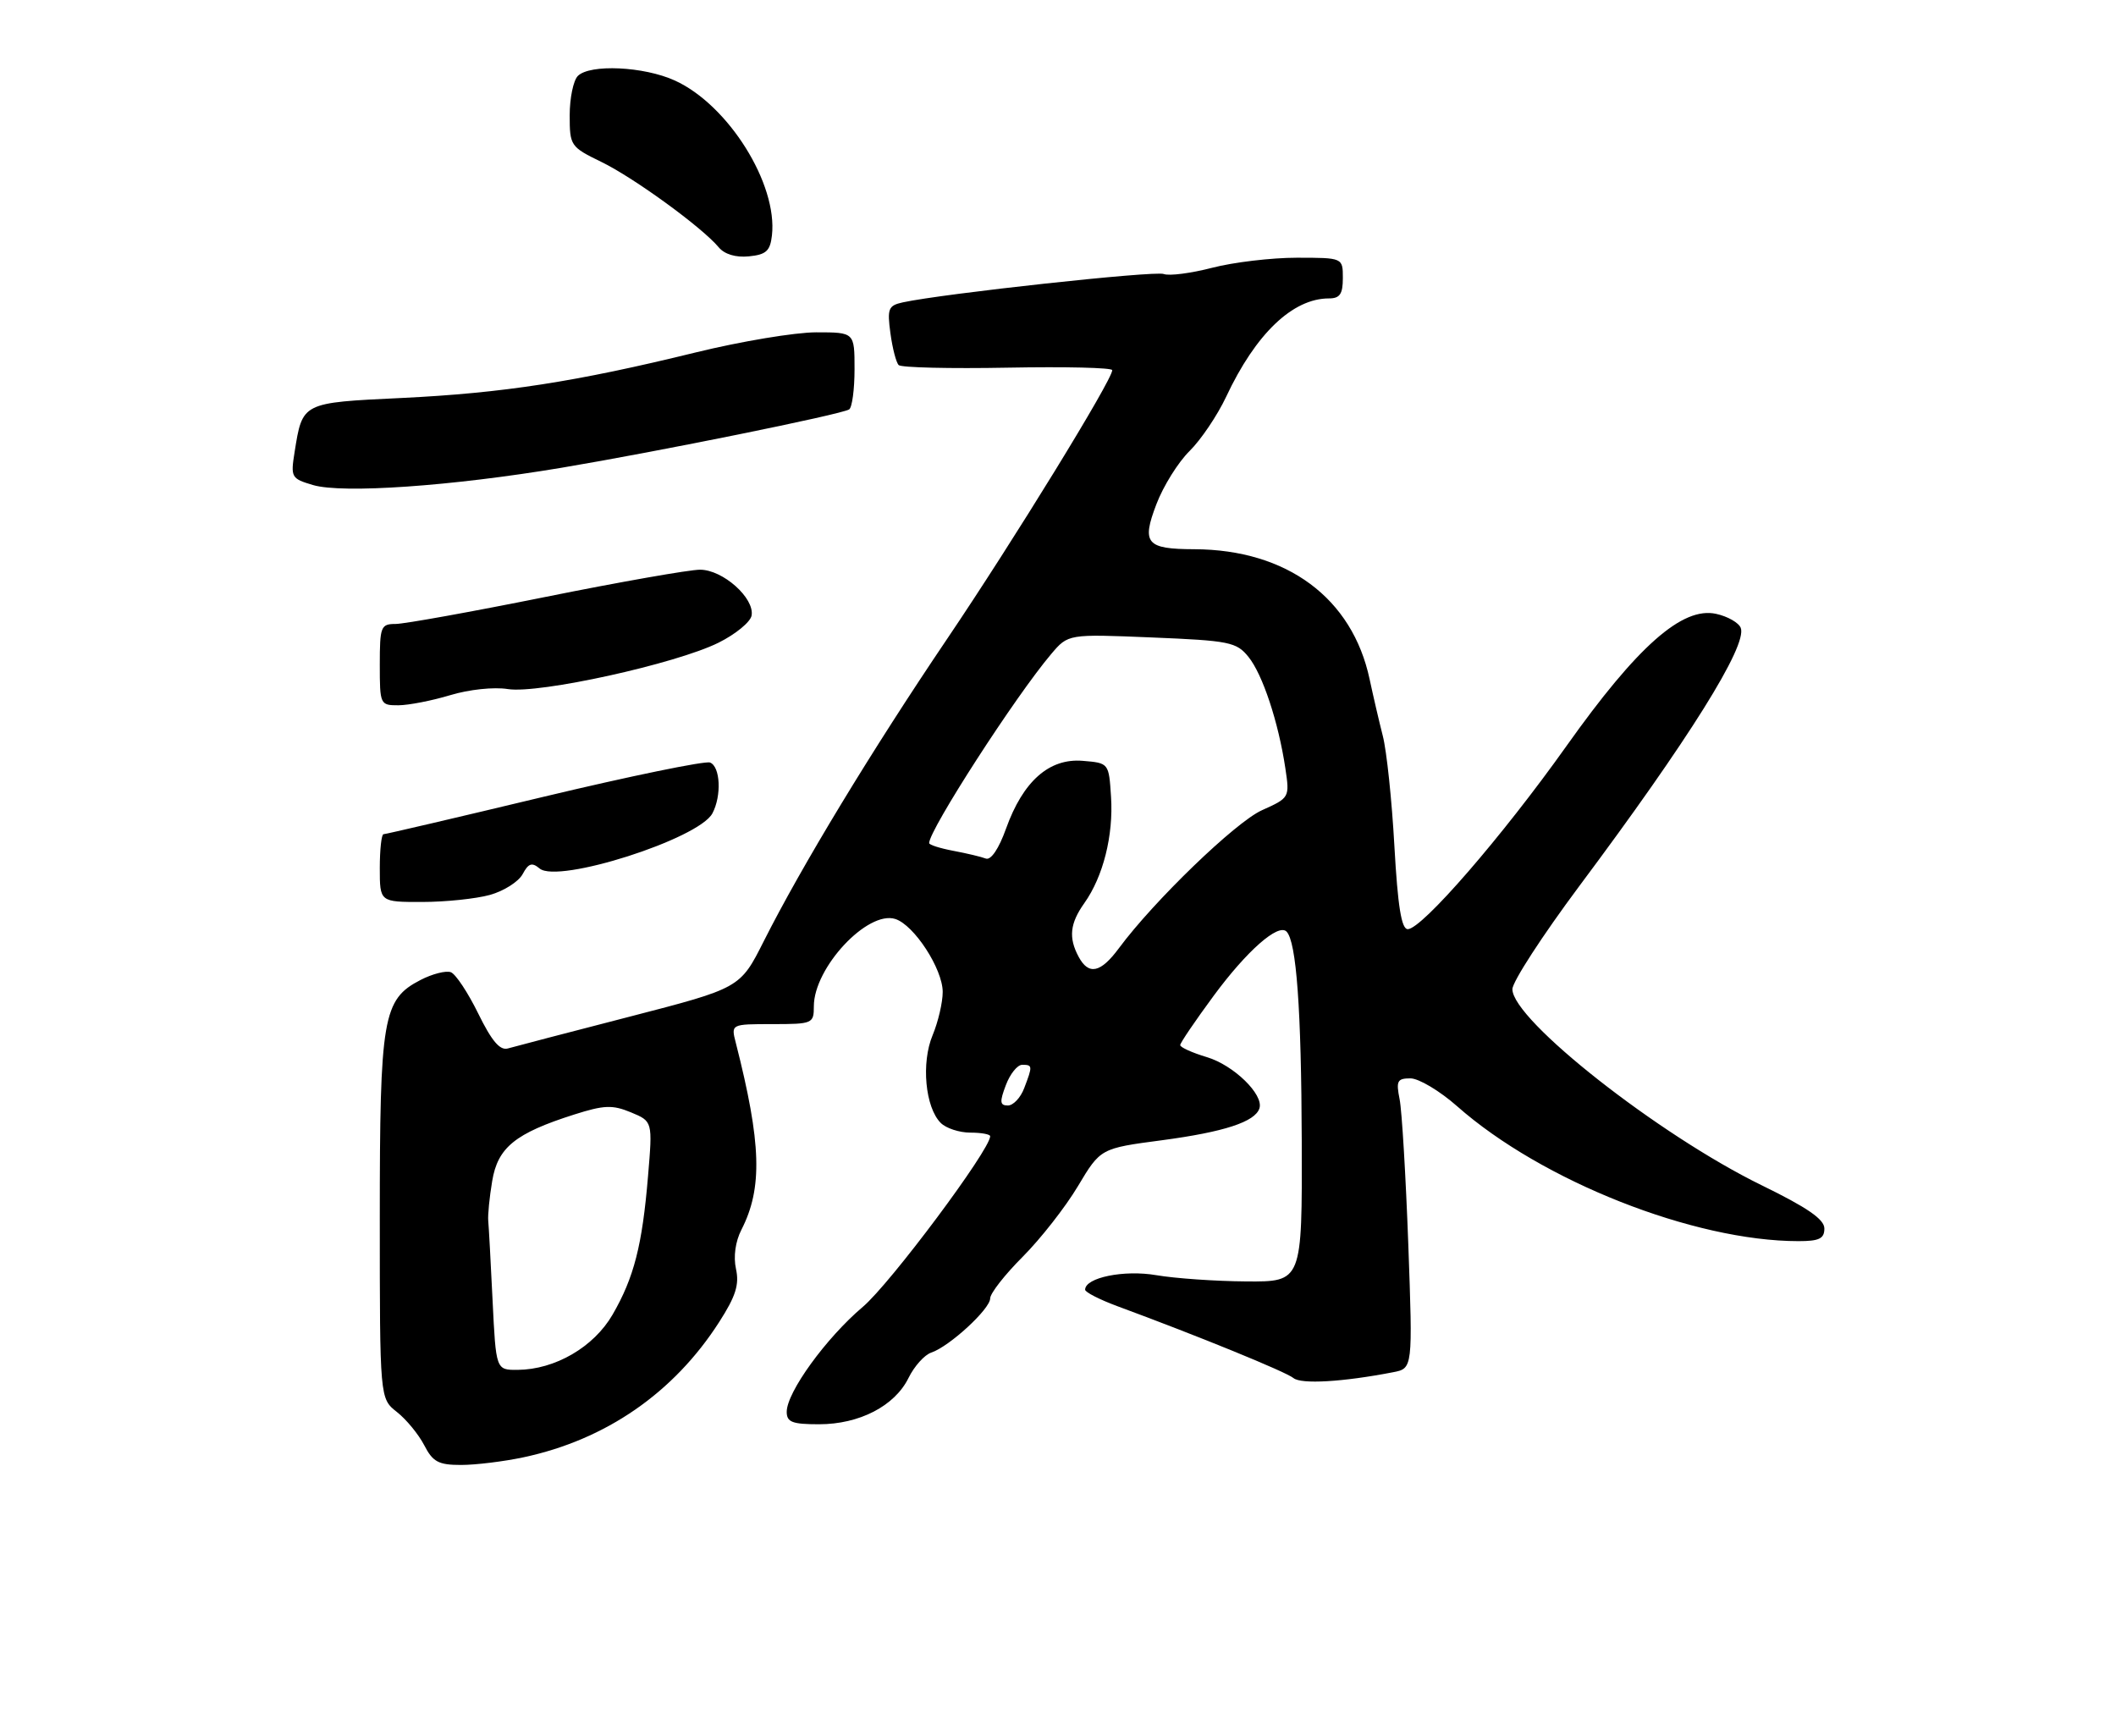 <?xml version="1.0" encoding="UTF-8" standalone="no"?>
<!DOCTYPE svg PUBLIC "-//W3C//DTD SVG 1.1//EN" "http://www.w3.org/Graphics/SVG/1.1/DTD/svg11.dtd" >
<svg xmlns="http://www.w3.org/2000/svg" xmlns:xlink="http://www.w3.org/1999/xlink" version="1.1" viewBox="0 0 312 256">
 <g >
 <path fill="currentColor"
d=" M 77.20 214.87 C 89.34 212.28 99.35 205.36 106.04 194.93 C 108.48 191.13 109.03 189.41 108.52 187.10 C 108.12 185.28 108.43 183.06 109.32 181.32 C 112.47 175.17 112.27 168.57 108.49 153.75 C 107.78 151.00 107.78 151.00 113.89 151.00 C 119.82 151.00 120.00 150.92 120.00 148.37 C 120.00 142.68 127.92 134.20 132.01 135.50 C 134.79 136.39 139.00 142.87 139.00 146.26 C 139.00 147.80 138.33 150.67 137.51 152.64 C 135.81 156.71 136.42 163.28 138.71 165.57 C 139.50 166.36 141.46 167.00 143.07 167.00 C 144.68 167.00 146.00 167.24 146.00 167.53 C 146.00 169.52 131.25 189.29 127.22 192.69 C 121.81 197.27 116.00 205.28 116.00 208.17 C 116.00 209.69 116.82 210.00 120.77 210.00 C 126.72 210.00 131.93 207.30 133.96 203.17 C 134.81 201.44 136.32 199.76 137.32 199.43 C 139.98 198.54 146.00 193.01 146.00 191.44 C 146.00 190.70 148.16 187.94 150.80 185.30 C 153.43 182.66 157.09 177.99 158.93 174.91 C 162.27 169.32 162.27 169.32 171.35 168.12 C 180.50 166.90 185.06 165.41 185.70 163.42 C 186.36 161.39 181.90 157.05 177.95 155.87 C 175.78 155.22 174.01 154.42 174.02 154.09 C 174.02 153.77 176.25 150.49 178.97 146.80 C 183.84 140.20 188.46 136.13 189.69 137.35 C 191.16 138.82 191.88 148.82 191.94 168.25 C 192.00 189.00 192.00 189.00 183.75 188.94 C 179.21 188.91 173.25 188.49 170.50 188.02 C 165.74 187.20 160.00 188.37 160.00 190.16 C 160.00 190.53 162.14 191.62 164.75 192.59 C 176.63 196.97 189.61 202.27 190.72 203.19 C 191.85 204.12 197.97 203.77 205.40 202.33 C 208.31 201.77 208.31 201.77 207.65 183.47 C 207.28 173.41 206.71 163.78 206.37 162.08 C 205.83 159.38 206.02 159.00 207.97 159.00 C 209.19 159.00 212.29 160.85 214.85 163.11 C 227.33 174.14 249.76 183.00 265.18 183.00 C 268.24 183.00 269.00 182.63 269.00 181.14 C 269.00 179.78 266.49 178.05 259.75 174.76 C 244.57 167.34 223.00 150.38 223.00 145.85 C 223.00 144.76 227.43 137.94 232.84 130.68 C 249.00 109.05 257.67 95.18 256.67 92.58 C 256.38 91.82 254.74 90.88 253.04 90.51 C 248.06 89.41 241.43 95.27 230.97 110.00 C 221.48 123.36 209.65 137.00 207.57 137.00 C 206.64 137.00 206.10 133.64 205.60 124.75 C 205.23 118.01 204.46 110.70 203.89 108.50 C 203.33 106.30 202.46 102.55 201.95 100.16 C 199.40 88.18 189.76 81.03 176.09 80.98 C 169.01 80.96 168.30 80.12 170.51 74.34 C 171.52 71.68 173.72 68.15 175.40 66.50 C 177.07 64.85 179.50 61.25 180.79 58.51 C 185.15 49.21 190.60 44.00 195.95 44.00 C 197.56 44.00 198.00 43.36 198.00 41.00 C 198.00 38.00 198.00 38.00 191.21 38.00 C 187.48 38.00 181.86 38.67 178.74 39.48 C 175.61 40.29 172.40 40.71 171.59 40.40 C 170.28 39.89 139.06 43.29 133.13 44.58 C 130.98 45.05 130.80 45.50 131.29 49.13 C 131.59 51.35 132.14 53.47 132.51 53.83 C 132.88 54.20 140.12 54.37 148.59 54.21 C 157.07 54.05 164.00 54.21 164.00 54.58 C 164.00 56.02 149.47 79.67 139.68 94.16 C 128.52 110.67 118.18 127.73 112.61 138.79 C 109.13 145.69 109.13 145.69 92.81 149.91 C 83.84 152.23 75.77 154.33 74.88 154.59 C 73.71 154.92 72.50 153.49 70.52 149.45 C 69.01 146.37 67.20 143.63 66.48 143.35 C 65.77 143.08 63.75 143.59 62.01 144.49 C 56.44 147.37 56.00 149.95 56.00 179.57 C 56.00 206.21 56.00 206.21 58.52 208.19 C 59.91 209.28 61.72 211.49 62.55 213.09 C 63.82 215.55 64.65 216.00 67.98 216.00 C 70.14 216.00 74.29 215.49 77.20 214.87 Z  M 72.24 131.95 C 74.29 131.38 76.46 130.00 77.06 128.89 C 77.92 127.28 78.43 127.11 79.57 128.06 C 82.29 130.32 103.02 123.70 105.04 119.93 C 106.42 117.34 106.22 113.02 104.69 112.43 C 103.96 112.16 92.96 114.42 80.24 117.46 C 67.52 120.51 56.86 123.00 56.55 123.00 C 56.25 123.00 56.00 125.25 56.00 128.00 C 56.00 133.00 56.00 133.00 62.25 132.99 C 65.69 132.99 70.18 132.52 72.24 131.95 Z  M 66.38 102.50 C 69.15 101.66 72.82 101.27 74.88 101.60 C 79.45 102.33 99.68 97.88 105.95 94.76 C 108.45 93.52 110.64 91.72 110.82 90.77 C 111.29 88.20 106.59 84.00 103.22 84.00 C 101.65 84.00 91.42 85.80 80.50 88.00 C 69.58 90.20 59.60 92.00 58.32 92.00 C 56.15 92.00 56.00 92.39 56.00 98.00 C 56.00 103.88 56.05 104.00 58.75 103.99 C 60.26 103.98 63.70 103.31 66.38 102.50 Z  M 82.79 68.97 C 97.11 66.57 123.99 61.12 125.20 60.37 C 125.64 60.10 126.00 57.43 126.00 54.44 C 126.00 49.00 126.00 49.00 120.35 49.00 C 117.24 49.00 109.25 50.33 102.60 51.96 C 84.91 56.30 74.16 57.96 59.21 58.68 C 44.48 59.38 44.61 59.32 43.44 66.64 C 42.84 70.39 42.95 70.57 46.16 71.52 C 50.52 72.80 66.59 71.68 82.79 68.97 Z  M 113.82 34.72 C 114.69 27.12 107.39 15.46 99.50 11.87 C 94.94 9.79 86.98 9.42 85.20 11.20 C 84.54 11.86 84.00 14.47 84.00 17.00 C 84.00 21.49 84.12 21.66 88.66 23.87 C 93.46 26.20 103.53 33.53 105.96 36.45 C 106.82 37.49 108.47 37.99 110.41 37.80 C 112.96 37.55 113.56 37.01 113.82 34.72 Z  M 72.63 191.75 C 72.36 186.11 72.07 180.82 71.99 180.00 C 71.91 179.18 72.17 176.54 72.57 174.15 C 73.39 169.19 75.96 167.10 84.67 164.33 C 89.08 162.93 90.30 162.88 93.03 164.01 C 96.23 165.34 96.23 165.34 95.55 173.42 C 94.70 183.63 93.48 188.38 90.32 193.84 C 87.55 198.62 81.84 201.94 76.32 201.98 C 73.13 202.00 73.13 202.00 72.63 191.75 Z  M 148.31 160.00 C 148.93 158.35 150.01 157.00 150.72 157.00 C 152.26 157.00 152.27 157.16 151.02 160.43 C 150.49 161.85 149.40 163.00 148.61 163.00 C 147.43 163.00 147.37 162.47 148.31 160.00 Z  M 159.04 141.07 C 157.53 138.25 157.76 136.15 159.89 133.15 C 162.66 129.25 164.19 123.17 163.82 117.50 C 163.50 112.50 163.50 112.50 159.63 112.18 C 154.70 111.78 150.85 115.18 148.34 122.17 C 147.28 125.14 146.11 126.87 145.36 126.59 C 144.69 126.33 142.54 125.82 140.57 125.45 C 138.61 125.08 137.00 124.57 137.00 124.31 C 137.00 122.37 149.74 102.63 155.00 96.43 C 157.50 93.48 157.50 93.48 169.84 93.99 C 181.28 94.46 182.32 94.67 184.08 96.85 C 186.17 99.43 188.50 106.47 189.52 113.26 C 190.17 117.60 190.15 117.63 186.06 119.47 C 182.18 121.22 170.13 132.85 164.98 139.81 C 162.28 143.46 160.52 143.83 159.04 141.07 Z "/>
</g>
</svg>